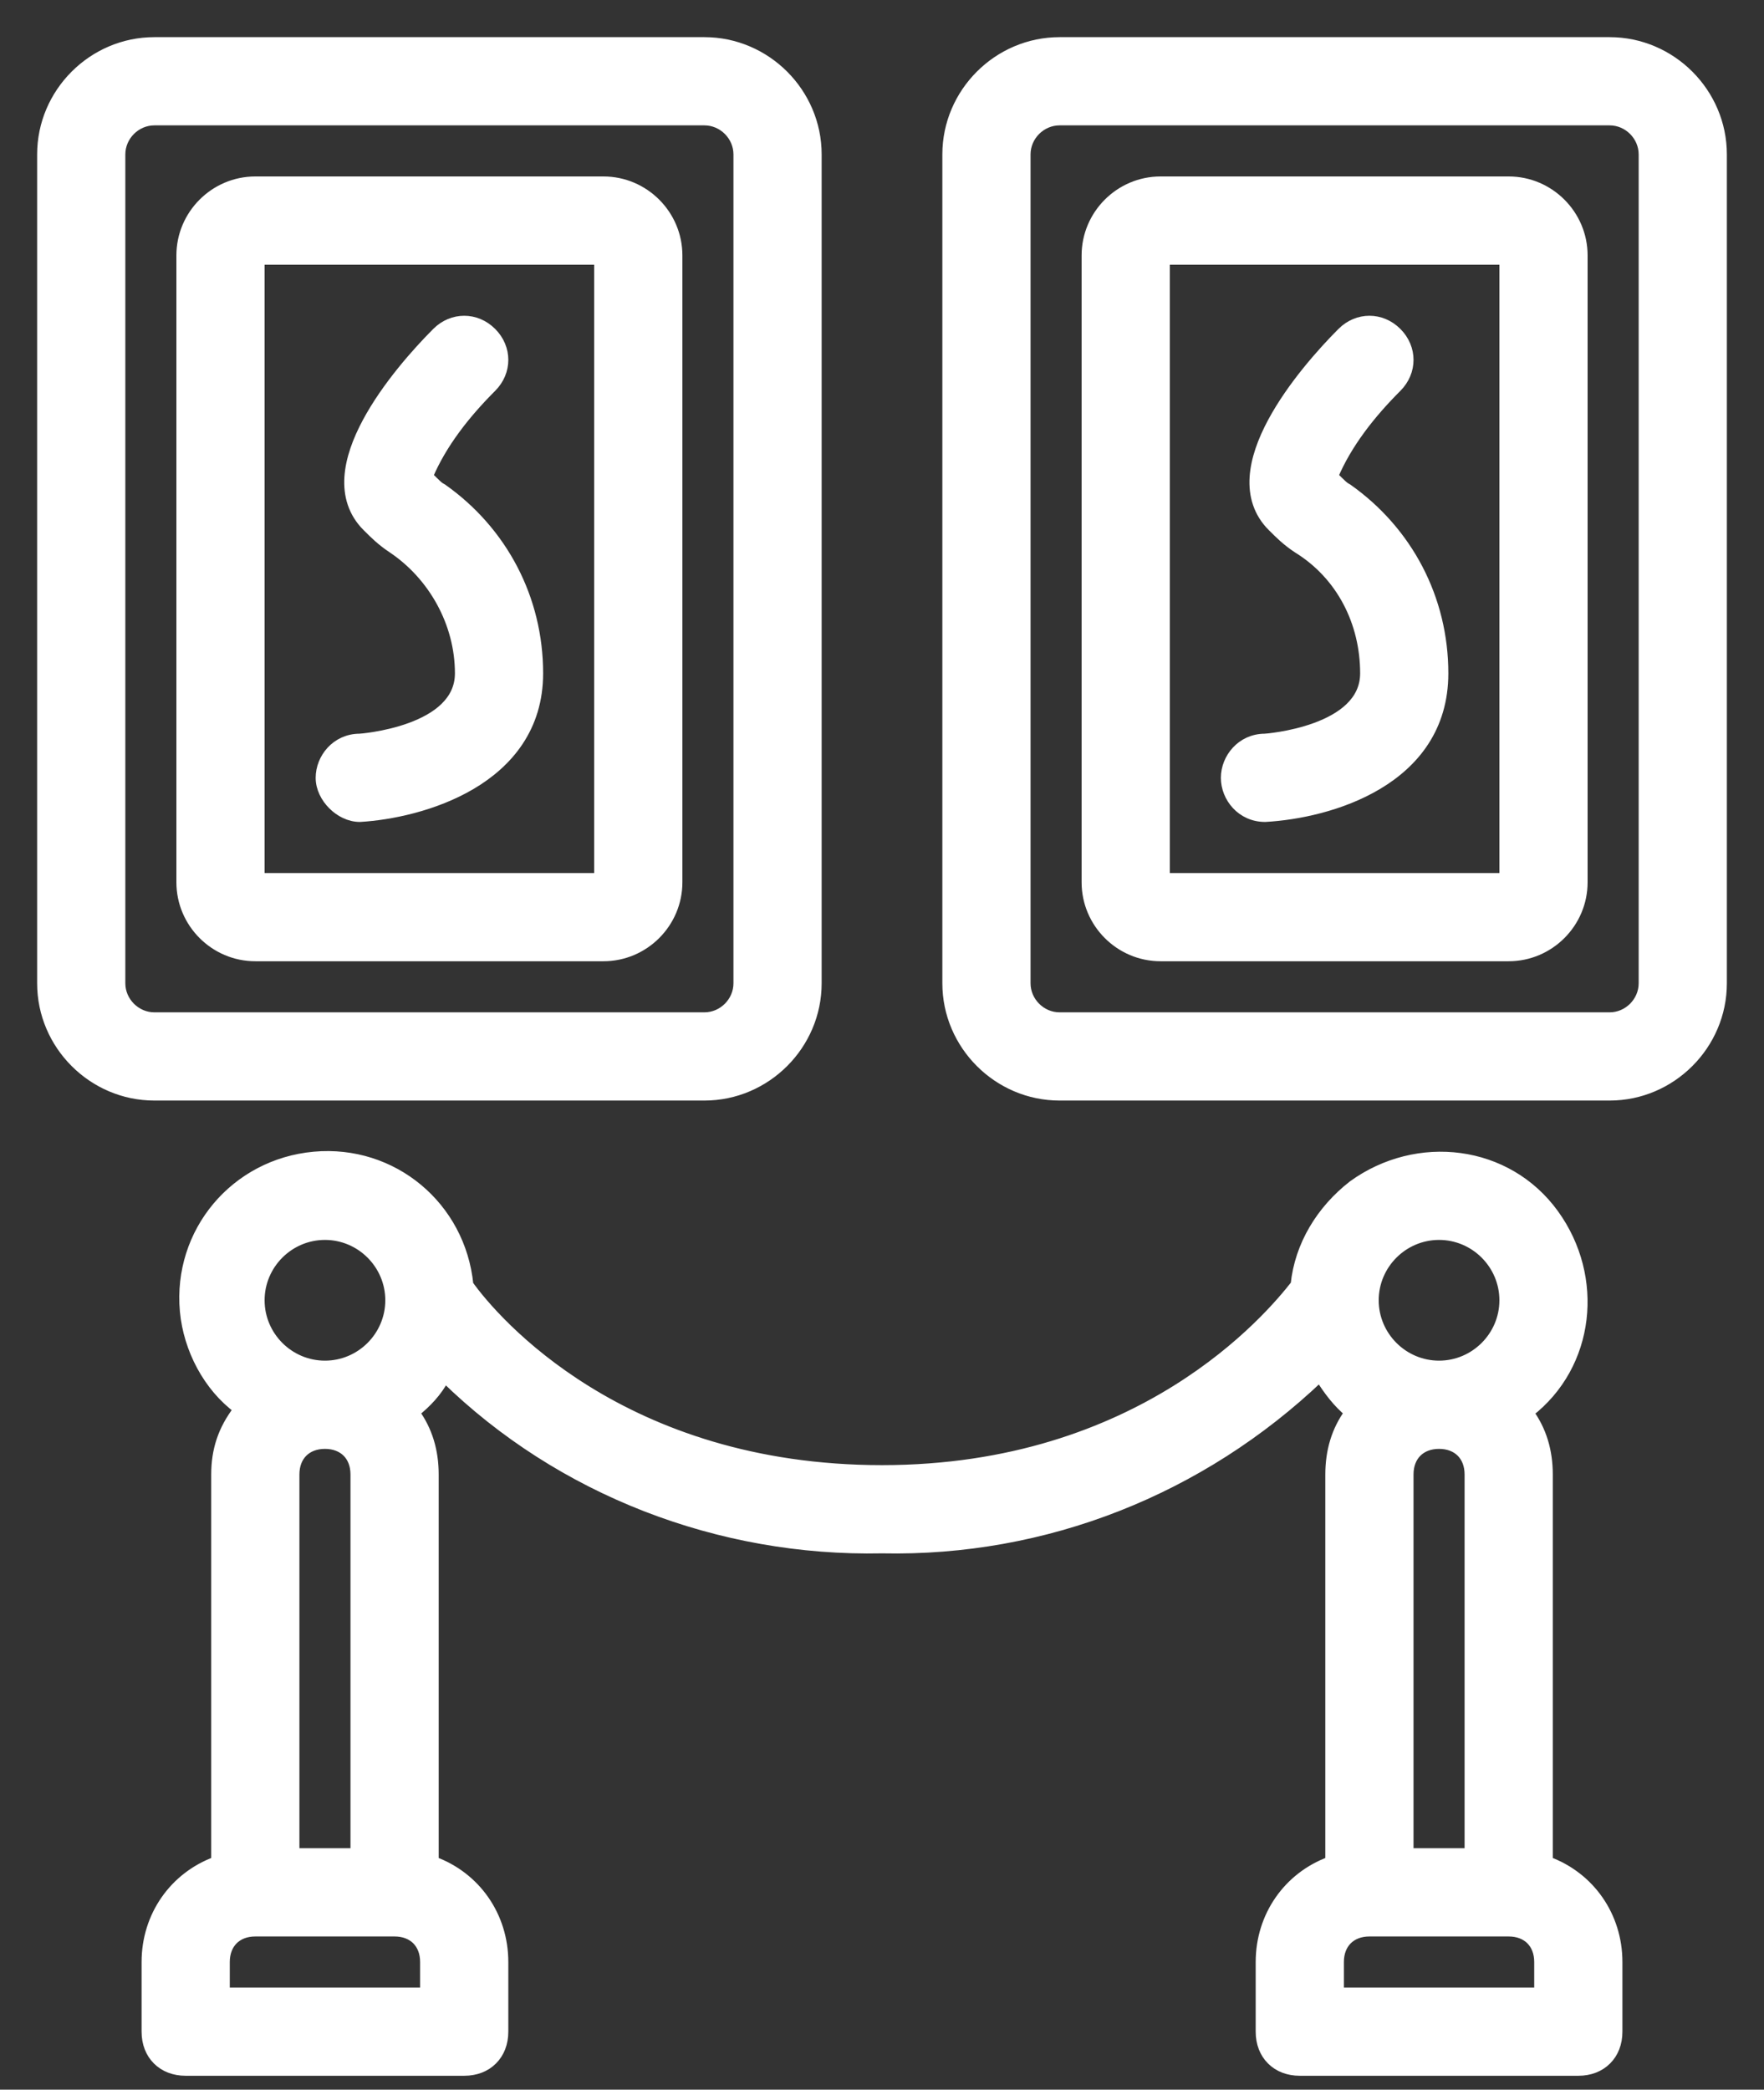 <svg width="38" height="45" viewBox="0 0 38 45" fill="none" xmlns="http://www.w3.org/2000/svg">
<rect x="0" y="0" width="38" height="45" fill="#333333" stroke="none"/>
<path d="M33.35 31.751C33.35 31.243 33.214 30.798 32.941 30.421C34.266 29.395 34.466 27.506 33.481 26.142C32.471 24.744 30.532 24.515 29.141 25.52L29.141 25.52L29.139 25.522C28.453 26.055 27.989 26.818 27.903 27.662C27.343 28.377 24.593 31.651 19 31.651C13.397 31.651 10.648 28.439 10.097 27.665C9.929 25.974 8.463 24.747 6.766 24.901C5.062 25.056 3.82 26.529 3.975 28.235C4.05 29.05 4.477 29.867 5.13 30.347C4.79 30.787 4.65 31.236 4.65 31.751V40.08C3.747 40.412 3.15 41.258 3.15 42.251V43.751C3.15 43.999 3.233 44.213 3.386 44.365C3.538 44.518 3.752 44.601 4 44.601H10C10.248 44.601 10.462 44.518 10.614 44.365C10.767 44.213 10.85 43.999 10.85 43.751V42.251C10.85 41.258 10.253 40.412 9.35 40.08V31.751C9.35 31.242 9.214 30.797 8.94 30.419C9.185 30.224 9.427 29.976 9.582 29.673C12.068 32.103 15.498 33.425 19 33.351C22.51 33.425 25.872 32.097 28.43 29.659C28.617 29.959 28.814 30.214 29.061 30.419C28.786 30.796 28.65 31.242 28.65 31.751V40.08C27.747 40.412 27.15 41.258 27.15 42.251V43.751C27.15 43.999 27.233 44.213 27.386 44.365C27.538 44.518 27.752 44.601 28 44.601H34C34.248 44.601 34.462 44.518 34.614 44.365C34.767 44.213 34.85 43.999 34.85 43.751V42.251C34.85 41.258 34.253 40.412 33.35 40.08V31.751ZM7 26.601C7.77 26.601 8.4 27.231 8.4 28.001C8.4 28.771 7.77 29.401 7 29.401C6.23 29.401 5.6 28.771 5.6 28.001C5.6 27.231 6.23 26.601 7 26.601ZM4.85 42.901V42.251C4.85 42.049 4.917 41.888 5.027 41.778C5.137 41.668 5.298 41.601 5.5 41.601H8.5C8.702 41.601 8.863 41.668 8.973 41.778C9.083 41.888 9.15 42.049 9.15 42.251V42.901H4.85ZM7.65 31.751V39.901H6.35V31.751C6.35 31.549 6.417 31.388 6.527 31.278C6.637 31.168 6.798 31.101 7 31.101C7.202 31.101 7.363 31.168 7.473 31.278C7.583 31.388 7.65 31.549 7.65 31.751ZM31 26.601C31.77 26.601 32.4 27.231 32.4 28.001C32.4 28.771 31.77 29.401 31 29.401C30.23 29.401 29.6 28.771 29.6 28.001C29.6 27.231 30.23 26.601 31 26.601ZM31.65 31.751V39.901H30.35V31.751C30.35 31.549 30.417 31.388 30.527 31.278C30.637 31.168 30.798 31.101 31 31.101C31.202 31.101 31.363 31.168 31.473 31.278C31.583 31.388 31.65 31.549 31.65 31.751ZM28.85 42.901V42.251C28.85 42.049 28.917 41.888 29.027 41.778C29.137 41.668 29.298 41.601 29.5 41.601H32.5C32.702 41.601 32.863 41.668 32.973 41.778C33.083 41.888 33.15 42.049 33.15 42.251V42.901H28.85Z" fill="#ffffff" stroke="#ffffff" stroke-width="0.2"/>
<path d="M34.675 0.9H22.825C21.495 0.9 20.4 1.995 20.4 3.325V21.175C20.4 22.505 21.495 23.6 22.825 23.6H34.675C36.005 23.6 37.1 22.505 37.1 21.175V3.325C37.1 1.995 36.005 0.9 34.675 0.9ZM35.4 21.175C35.4 21.57 35.07 21.9 34.675 21.9H22.825C22.43 21.9 22.1 21.57 22.1 21.175V3.325C22.1 2.93 22.43 2.6 22.825 2.6H34.675C35.07 2.6 35.4 2.93 35.4 3.325V21.175Z" fill="#ffffff" stroke="#ffffff" stroke-width="0.2"/>
<path d="M32.5 3.9H25C24.12 3.9 23.4 4.62 23.4 5.5V19C23.4 19.88 24.12 20.6 25 20.6H32.5C33.38 20.6 34.1 19.88 34.1 19V5.5C34.1 4.62 33.38 3.9 32.5 3.9ZM32.4 18.9H25.1V5.6H32.4V18.9Z" fill="#ffffff" stroke="#ffffff" stroke-width="0.2"/>
<path d="M27.25 17.6V17.6L27.256 17.6C27.941 17.562 28.896 17.372 29.683 16.901C30.474 16.429 31.1 15.669 31.1 14.5C31.1 12.892 30.334 11.437 29.033 10.518L29.026 10.514L29.02 10.511C28.962 10.481 28.916 10.437 28.858 10.379L28.854 10.376C28.818 10.339 28.776 10.297 28.725 10.26C29.022 9.558 29.522 8.92 30.096 8.346C30.435 8.007 30.435 7.493 30.096 7.154C29.757 6.815 29.243 6.815 28.904 7.154C28.489 7.569 27.825 8.309 27.406 9.09C27.196 9.481 27.044 9.889 27.019 10.277C26.994 10.669 27.099 11.041 27.404 11.346L27.406 11.347C27.555 11.497 27.711 11.653 27.945 11.808L27.945 11.808L27.948 11.81C28.89 12.39 29.4 13.406 29.4 14.5C29.4 15.106 28.897 15.458 28.341 15.662C28.067 15.763 27.792 15.822 27.585 15.857C27.482 15.874 27.396 15.885 27.336 15.892C27.306 15.895 27.282 15.897 27.267 15.898L27.249 15.9L27.246 15.9C26.737 15.902 26.4 16.327 26.4 16.75C26.4 17.174 26.738 17.6 27.25 17.6Z" fill="#ffffff" stroke="#ffffff" stroke-width="0.2"/>
<path d="M15.175 23.6C16.505 23.6 17.6 22.505 17.6 21.175V3.325C17.6 1.995 16.505 0.9 15.175 0.9H3.325C1.995 0.9 0.9 1.995 0.9 3.325V21.175C0.9 22.505 1.995 23.6 3.325 23.6H15.175ZM2.6 21.175V3.325C2.6 2.93 2.93 2.6 3.325 2.6H15.175C15.57 2.6 15.9 2.93 15.9 3.325V21.175C15.9 21.57 15.57 21.9 15.175 21.9H3.325C2.93 21.9 2.6 21.57 2.6 21.175Z" fill="#ffffff" stroke="#ffffff" stroke-width="0.2"/>
<path d="M5.5 20.6H13C13.88 20.6 14.6 19.88 14.6 19V5.5C14.6 4.62 13.88 3.9 13 3.9H5.5C4.62 3.9 3.9 4.62 3.9 5.5V19C3.9 19.88 4.62 20.6 5.5 20.6ZM5.6 5.6H12.9V18.9H5.6V5.6Z" fill="#ffffff" stroke="#ffffff" stroke-width="0.2"/>
<path d="M9.533 10.518L9.526 10.514L9.52 10.511C9.461 10.481 9.416 10.437 9.358 10.379L9.354 10.376C9.318 10.339 9.276 10.297 9.225 10.26C9.522 9.558 10.022 8.92 10.596 8.346C10.935 8.007 10.935 7.493 10.596 7.154C10.257 6.815 9.743 6.815 9.404 7.154C8.989 7.569 8.325 8.309 7.906 9.09C7.696 9.481 7.544 9.889 7.519 10.277C7.494 10.669 7.599 11.041 7.904 11.346L7.906 11.347C8.055 11.497 8.211 11.653 8.445 11.808C9.318 12.391 9.9 13.41 9.9 14.5C9.9 15.106 9.397 15.458 8.841 15.662C8.567 15.763 8.292 15.822 8.085 15.857C7.982 15.874 7.896 15.885 7.836 15.892C7.806 15.895 7.782 15.897 7.767 15.898L7.749 15.9L7.746 15.9C7.237 15.902 6.9 16.327 6.9 16.75C6.9 16.97 7.009 17.182 7.164 17.336C7.318 17.491 7.53 17.6 7.75 17.6V17.6L7.756 17.6C8.404 17.562 9.358 17.372 10.154 16.902C10.953 16.43 11.6 15.67 11.6 14.5C11.6 12.892 10.834 11.437 9.533 10.518Z" fill="#ffffff" stroke="#ffffff" stroke-width="0.2"/>
</svg>

